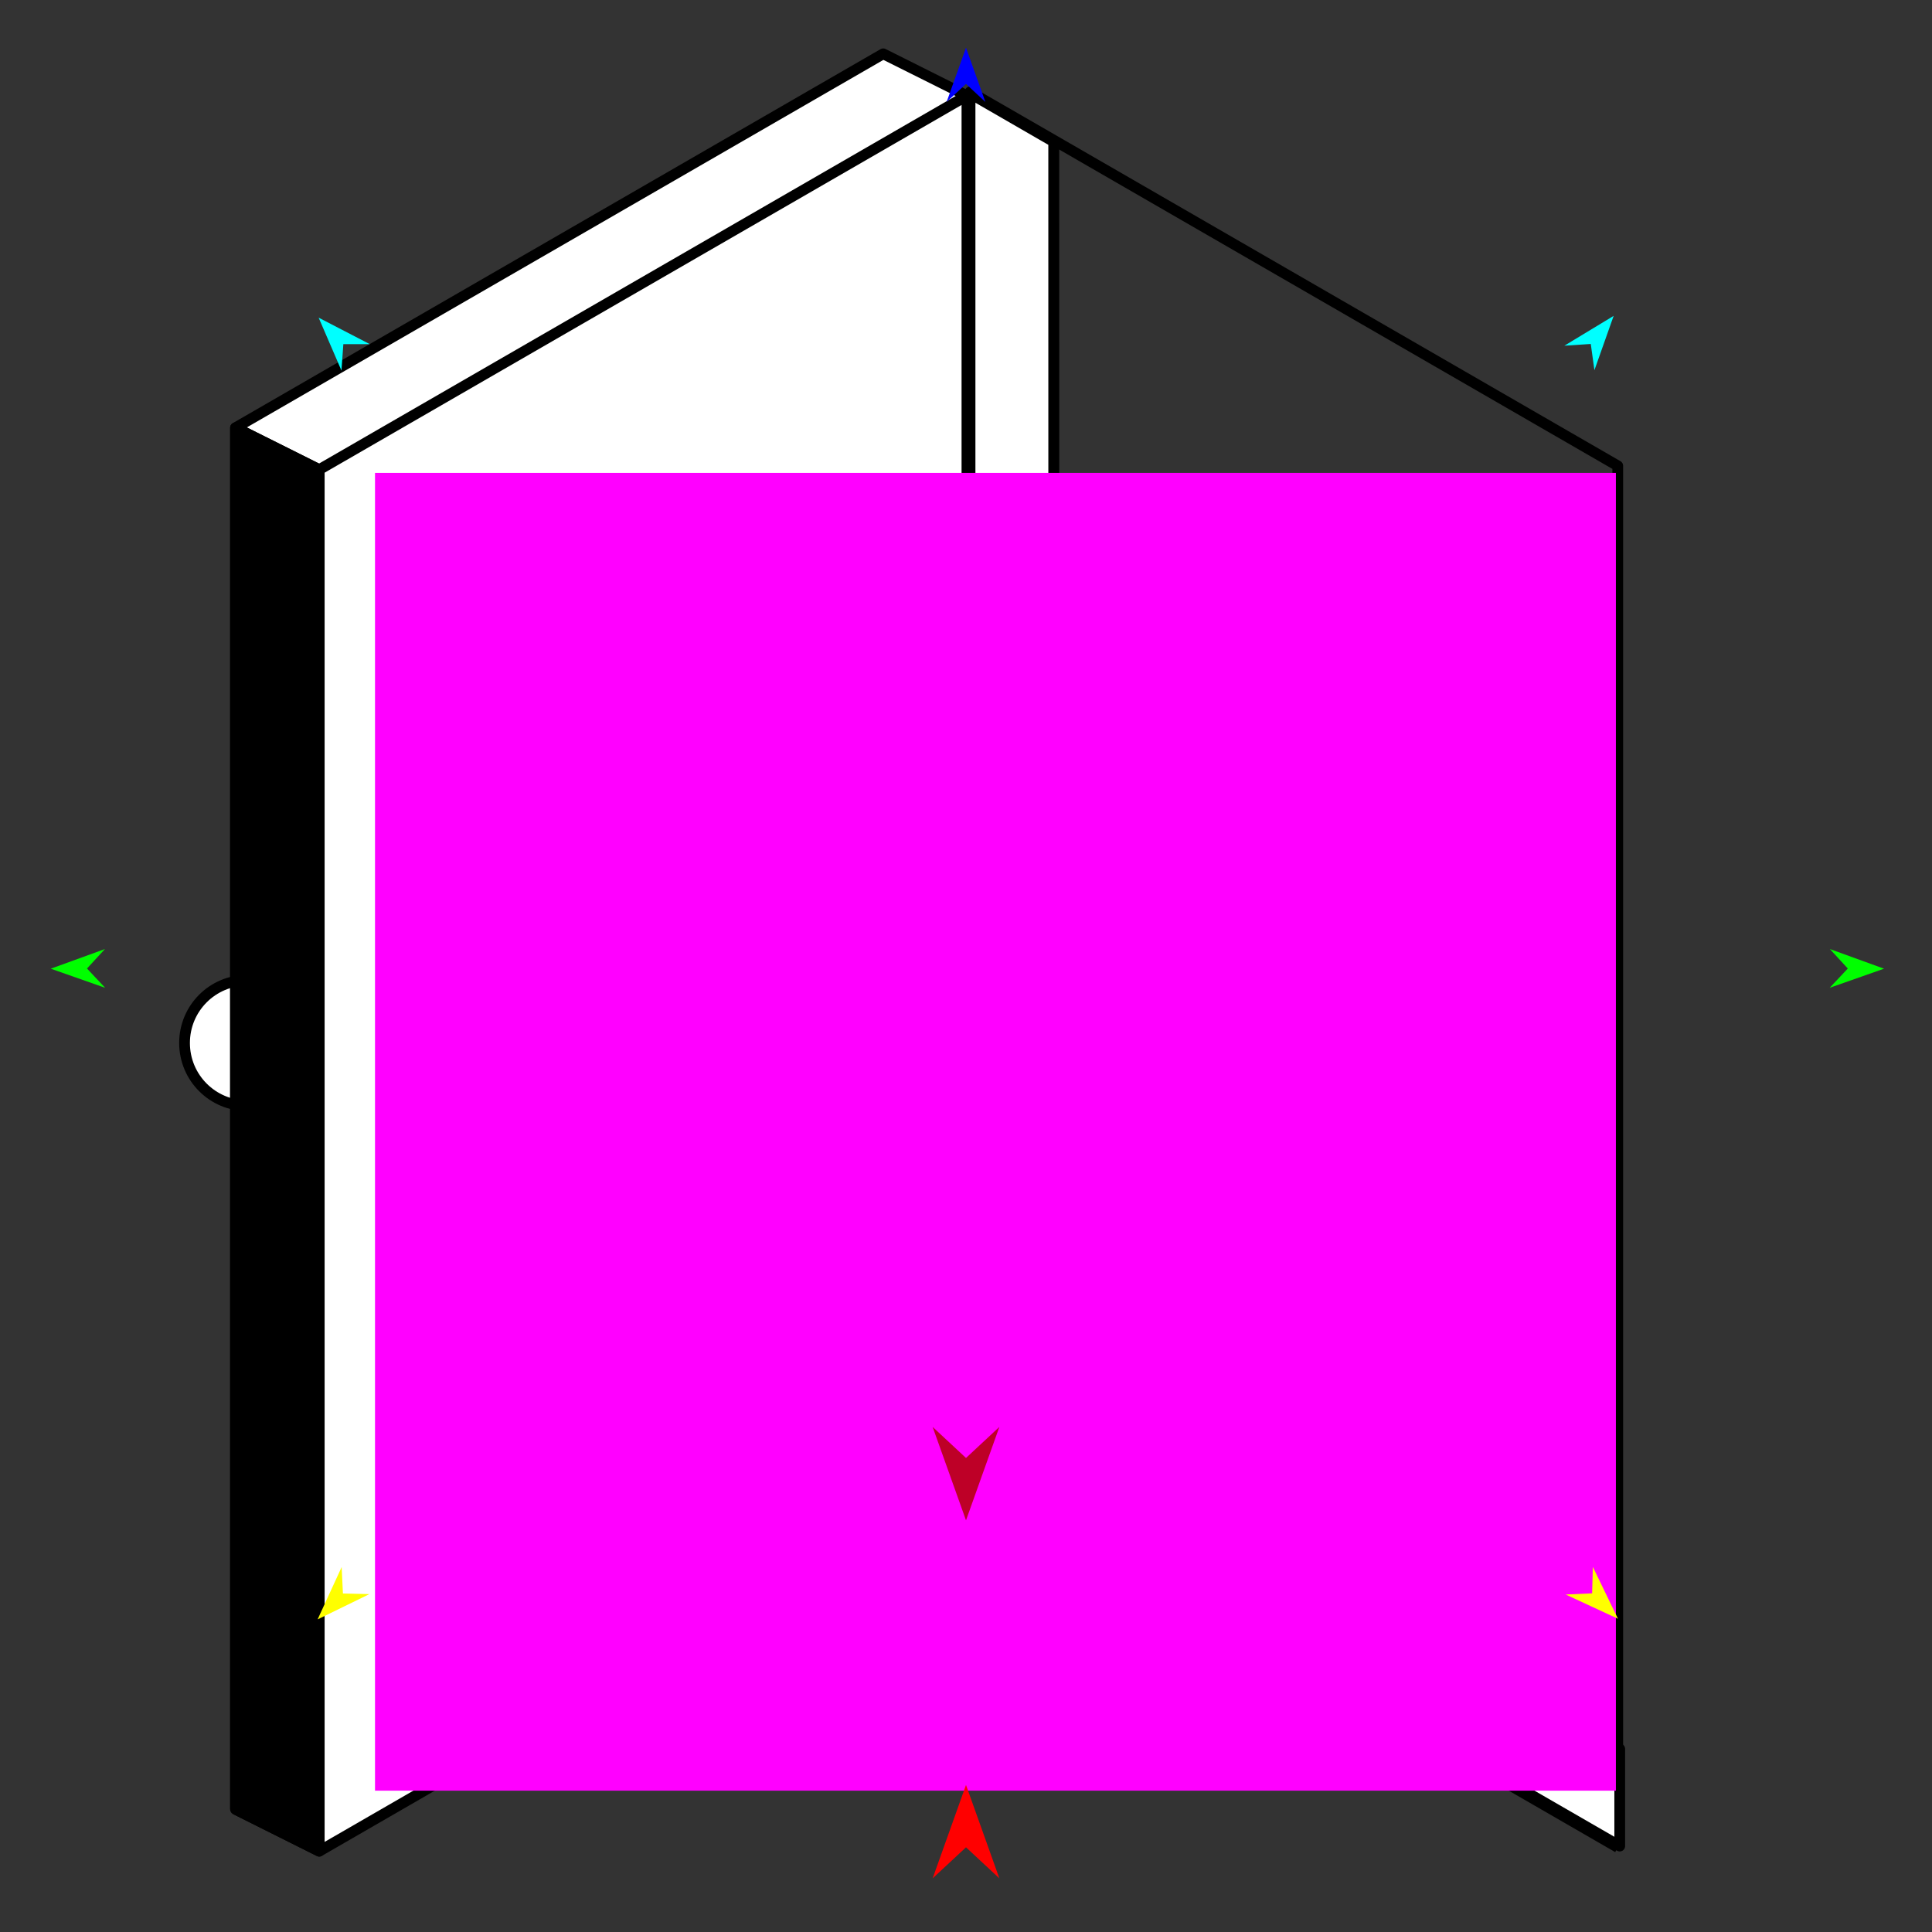 <?xml version="1.0" encoding="utf-8"?>
<!-- Generator: Moho 13.0.3 build 635 -->
<!DOCTYPE svg PUBLIC "-//W3C//DTD SVG 1.1//EN" "http://www.w3.org/Graphics/SVG/1.1/DTD/svg11.dtd">
<svg version="1.1" id="Frame_0" xmlns="http://www.w3.org/2000/svg" xmlns:xlink="http://www.w3.org/1999/xlink" width="720px" height="720px">
<rect width="100%" height="100%" fill="#333333" stroke="none"/>
<g id="door">
<g id="door">
<path fill="#ffffff" fill-rule="evenodd" stroke="#000000" stroke-width="4" stroke-linejoin="round" d="M 92.178 365.282 C 105.132 365.282 115.581 375.732 115.582 388.685 C 115.582 401.639 105.132 412.089 92.178 412.089 C 79.225 412.089 68.775 401.639 68.775 388.685 C 68.775 375.732 79.225 365.282 92.178 365.282 Z"/>
<path fill="#ffffff" fill-rule="evenodd" stroke="none" d="M 118.966 689.890 C 118.963 689.888 98.163 679.489 87.761 674.288 C 87.761 502.664 87.761 159.466 87.761 159.415 C 87.785 159.401 329.118 20.067 329.142 20.053 C 329.146 20.054 349.945 30.454 360.346 35.655 C 360.346 207.280 360.346 550.478 360.346 550.529 C 360.322 550.543 118.990 689.876 118.966 689.890 Z"/>
<path fill="none" stroke="#000000" stroke-width="4" stroke-linejoin="round" d="M 144.246 419.915 C 144.246 406.961 154.696 396.511 167.649 396.511 C 180.603 396.511 191.052 406.961 191.052 419.915 C 191.053 432.868 180.603 443.318 167.649 443.318 C 154.696 443.318 144.246 432.868 144.246 419.915 M 87.761 674.288 C 87.761 674.285 87.761 159.463 87.761 159.415 C 87.782 159.403 329.142 20.053 329.142 20.053 C 339.544 25.254 360.343 35.653 360.346 35.655 C 360.346 35.706 360.346 550.478 360.346 550.529 C 360.322 550.543 118.990 689.876 118.966 689.890 C 108.564 684.689 98.163 679.489 87.761 674.288 M 87.761 159.415 C 98.163 164.615 108.564 169.816 118.966 175.017 C 118.987 175.004 360.340 35.659 360.346 35.655 M 118.966 689.890 C 118.966 689.886 118.966 175.064 118.966 175.017 M 392.678 52.233 C 392.714 156.673 392.714 530.624 392.714 530.672 C 392.735 530.684 532.715 611.501 602.891 652.257 C 602.891 492.220 602.891 173.645 602.891 173.597 C 602.870 173.585 447.505 83.887 392.678 52.233 C 373.757 41.308 361.516 34.240 361.509 34.237 C 361.509 34.288 361.509 549.059 361.509 549.111 C 371.911 542.964 382.312 536.818 392.714 530.672 M 602.891 688.472 C 602.891 688.469 602.891 663.899 602.891 652.257 M 361.509 549.111 C 361.533 549.125 602.866 688.458 602.891 688.472 "/>
<path fill="#ffffff" fill-rule="evenodd" stroke="#000000" stroke-width="4" stroke-linejoin="round" d="M 392.678 52.818 C 392.714 157.258 392.714 531.208 392.714 531.256 C 382.312 537.403 371.911 543.549 361.509 549.695 C 361.509 549.644 361.509 34.873 361.509 34.821 C 361.516 34.825 373.757 41.893 392.678 52.818 Z"/>
<path fill="#ffffff" fill-rule="evenodd" stroke="#000000" stroke-width="4" stroke-linejoin="round" d="M 362.247 548.617 C 372.648 542.470 383.050 536.324 393.451 530.177 C 393.472 530.190 533.452 611.007 603.628 651.762 C 603.628 663.405 603.628 687.974 603.628 687.978 C 603.604 687.964 362.271 548.630 362.247 548.617 Z"/>
<path fill="#000000" fill-rule="evenodd" stroke="#000000" stroke-width="4" stroke-linejoin="round" d="M 87.761 674.288 C 87.761 674.285 87.761 159.463 87.761 159.415 C 98.163 164.615 108.564 169.816 118.966 175.017 C 118.966 175.064 118.966 689.886 118.966 689.890 C 108.564 684.689 98.163 679.489 87.761 674.288 Z"/>
</g>
<g id="specs_2">
<path fill="#ff00ff" fill-rule="evenodd" stroke="none" d="M 139.759 667.325 C 139.805 667.325 602.149 667.325 602.196 667.325 C 602.196 667.276 602.196 176.293 602.196 176.244 C 602.149 176.244 139.805 176.244 139.759 176.244 C 139.759 176.293 139.759 667.276 139.759 667.325 Z"/>
<path fill="#ff0000" fill-rule="evenodd" stroke="none" d="M 360.000 665.195 C 360.001 665.198 372.432 700.004 372.433 700.007 C 372.432 700.006 360.001 688.440 360.000 688.439 C 359.999 688.440 347.568 700.006 347.567 700.007 C 347.568 700.004 359.999 665.198 360.000 665.195 Z"/>
<path fill="#0000ff" fill-rule="evenodd" stroke="none" d="M 360.000 17.772 C 360.001 17.774 367.221 37.992 367.222 37.994 C 367.221 37.993 360.001 31.275 360.000 31.274 C 359.999 31.275 352.779 37.993 352.778 37.994 C 352.779 37.992 359.999 17.774 360.000 17.772 Z"/>
<path fill="#00ff00" fill-rule="evenodd" stroke="none" d="M 18.920 361.005 C 18.922 361.004 39.104 353.681 39.106 353.680 C 39.105 353.681 32.423 360.936 32.423 360.936 C 32.423 360.937 39.178 368.124 39.179 368.125 C 39.177 368.124 18.922 361.005 18.920 361.005 Z"/>
<path fill="#ffff00" fill-rule="evenodd" stroke="none" d="M 118.365 603.501 C 118.366 603.499 127.326 583.990 127.327 583.988 C 127.327 583.989 127.799 593.841 127.799 593.842 C 127.800 593.842 137.660 594.081 137.661 594.081 C 137.659 594.082 118.367 603.500 118.365 603.501 Z"/>
<path fill="#ffff00" fill-rule="evenodd" stroke="none" d="M 602.961 603.262 C 602.960 603.260 593.610 583.935 593.609 583.933 C 593.609 583.934 593.334 593.793 593.334 593.794 C 593.333 593.794 583.480 594.231 583.479 594.231 C 583.481 594.232 602.959 603.261 602.961 603.262 Z"/>
<path fill="#00ff00" fill-rule="evenodd" stroke="none" d="M 702.126 361.005 C 702.124 361.004 681.942 353.681 681.940 353.680 C 681.941 353.681 688.623 360.936 688.623 360.936 C 688.623 360.937 681.868 368.124 681.867 368.125 C 681.869 368.124 702.124 361.005 702.126 361.005 Z"/>
<path fill="#00ffff" fill-rule="evenodd" stroke="none" d="M 601.361 117.716 C 601.361 117.718 594.193 137.955 594.193 137.957 C 594.193 137.956 592.835 128.187 592.835 128.186 C 592.834 128.186 582.993 128.836 582.992 128.836 C 582.994 128.835 601.359 117.717 601.361 117.716 Z"/>
<path fill="#00ffff" fill-rule="evenodd" stroke="none" d="M 118.750 118.386 C 118.751 118.388 127.252 138.103 127.253 138.105 C 127.253 138.104 127.956 128.266 127.956 128.265 C 127.957 128.265 137.819 128.257 137.820 128.257 C 137.818 128.256 118.752 118.387 118.750 118.386 Z"/>
<path fill="#be0027" fill-rule="evenodd" stroke="none" d="M 360.000 566.585 C 360.001 566.582 372.432 531.776 372.433 531.772 C 372.432 531.773 360.001 543.339 360.000 543.340 C 359.999 543.339 347.568 531.773 347.567 531.772 C 347.568 531.776 359.999 566.582 360.000 566.585 Z"/>
</g>
</g>
</svg>
